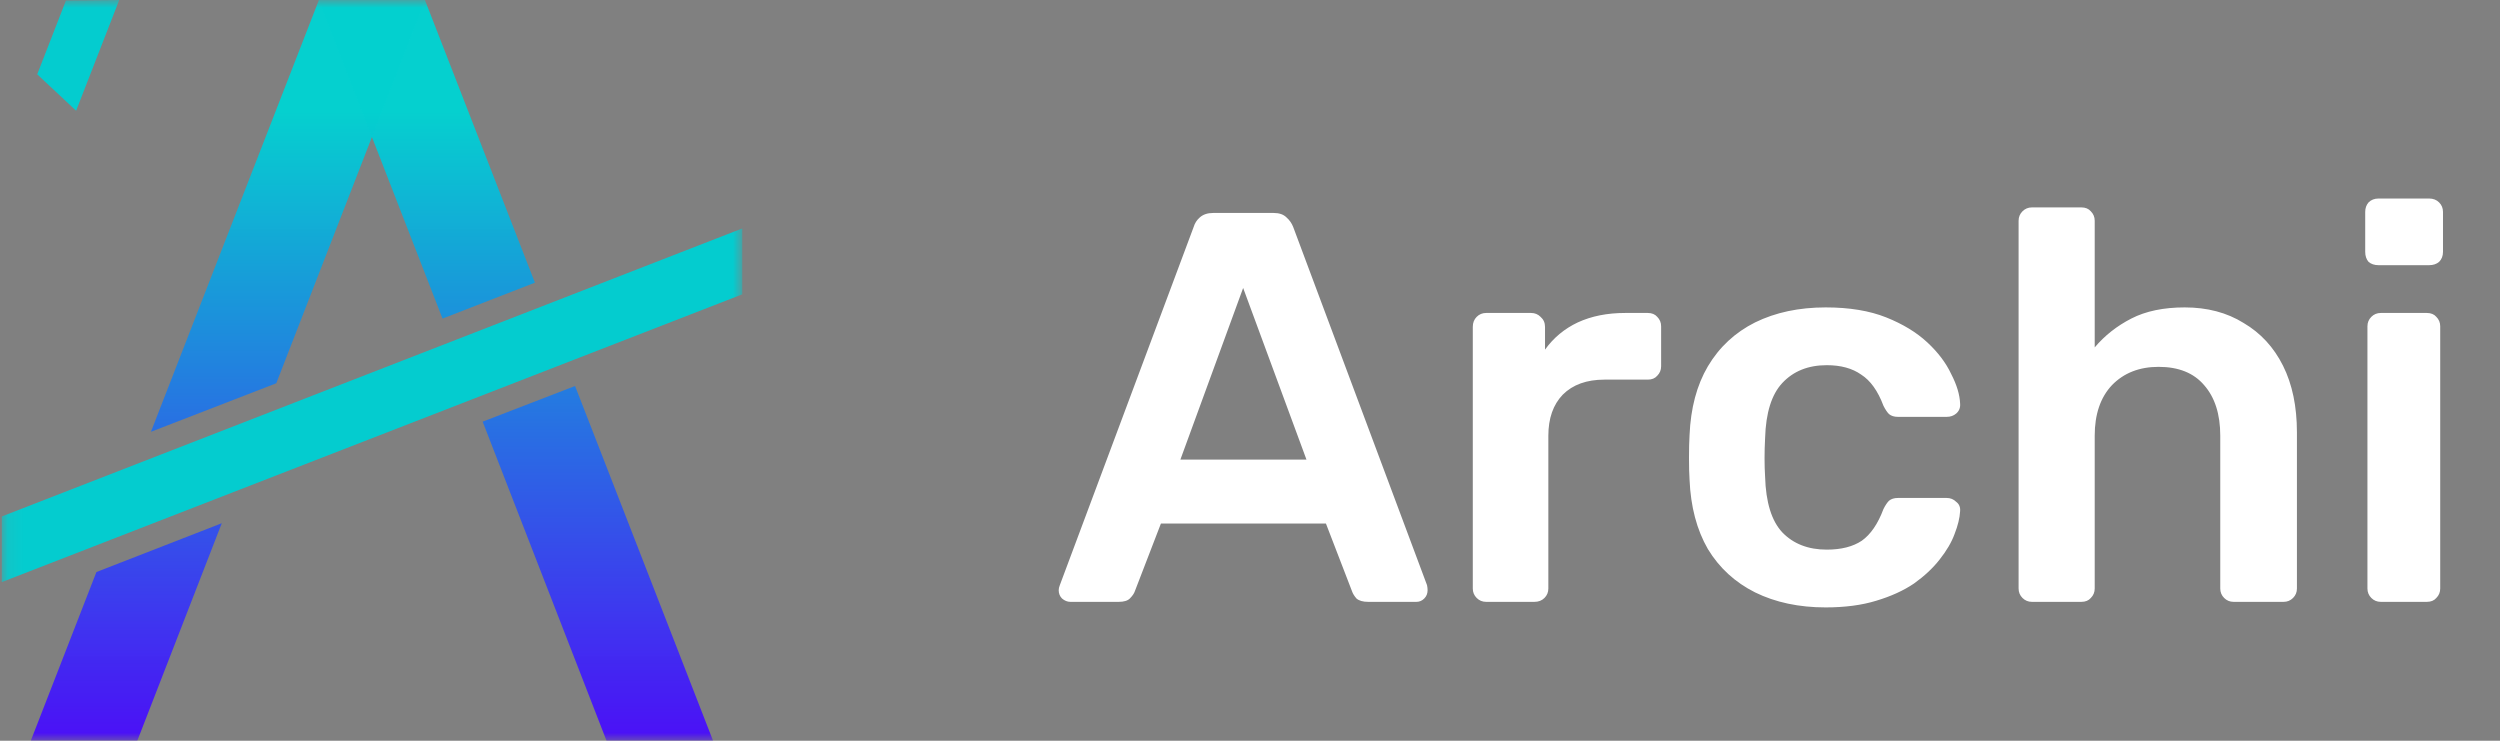<svg width="162" height="48" viewBox="0 0 162 48" fill="none" xmlns="http://www.w3.org/2000/svg">
<rect x="0" y="0" width="162" height="48" fill="#808080" stroke="none"/>
<g clip-path="url(#clip0_9_1036)">
<path d="M69.36 39C69.168 39 68.988 38.928 68.82 38.784C68.676 38.64 68.604 38.46 68.604 38.244C68.604 38.148 68.628 38.04 68.676 37.92L77.352 14.7C77.424 14.46 77.556 14.256 77.748 14.088C77.964 13.896 78.252 13.8 78.612 13.8H82.536C82.896 13.8 83.172 13.896 83.364 14.088C83.556 14.256 83.7 14.46 83.796 14.7L92.472 37.92C92.496 38.04 92.508 38.148 92.508 38.244C92.508 38.46 92.436 38.64 92.292 38.784C92.148 38.928 91.98 39 91.788 39H88.656C88.32 39 88.068 38.928 87.9 38.784C87.756 38.616 87.66 38.46 87.612 38.316L85.92 33.924H75.228L73.536 38.316C73.488 38.46 73.38 38.616 73.212 38.784C73.068 38.928 72.828 39 72.492 39H69.36ZM76.488 29.784H84.66L80.556 18.66L76.488 29.784ZM96.301 39C96.061 39 95.857 38.916 95.689 38.748C95.521 38.58 95.437 38.376 95.437 38.136V21.18C95.437 20.916 95.521 20.7 95.689 20.532C95.857 20.364 96.061 20.28 96.301 20.28H99.217C99.457 20.28 99.661 20.364 99.829 20.532C100.021 20.7 100.117 20.916 100.117 21.18V22.656C100.669 21.888 101.377 21.3 102.241 20.892C103.129 20.484 104.149 20.28 105.301 20.28H106.777C107.041 20.28 107.245 20.364 107.389 20.532C107.557 20.7 107.641 20.904 107.641 21.144V23.736C107.641 23.976 107.557 24.18 107.389 24.348C107.245 24.516 107.041 24.6 106.777 24.6H103.969C102.817 24.6 101.917 24.924 101.269 25.572C100.645 26.22 100.333 27.108 100.333 28.236V38.136C100.333 38.376 100.249 38.58 100.081 38.748C99.913 38.916 99.697 39 99.433 39H96.301ZM118.303 39.36C116.575 39.36 115.051 39.036 113.731 38.388C112.435 37.74 111.415 36.804 110.671 35.58C109.951 34.332 109.555 32.832 109.483 31.08C109.459 30.72 109.447 30.252 109.447 29.676C109.447 29.076 109.459 28.584 109.483 28.2C109.555 26.448 109.951 24.96 110.671 23.736C111.415 22.488 112.435 21.54 113.731 20.892C115.051 20.244 116.575 19.92 118.303 19.92C119.839 19.92 121.147 20.136 122.227 20.568C123.307 21 124.195 21.54 124.891 22.188C125.587 22.836 126.103 23.52 126.439 24.24C126.799 24.936 126.991 25.572 127.015 26.148C127.039 26.412 126.955 26.628 126.763 26.796C126.595 26.94 126.391 27.012 126.151 27.012H122.983C122.743 27.012 122.551 26.952 122.407 26.832C122.287 26.712 122.167 26.532 122.047 26.292C121.687 25.332 121.207 24.66 120.607 24.276C120.031 23.868 119.287 23.664 118.375 23.664C117.175 23.664 116.215 24.048 115.495 24.816C114.799 25.56 114.427 26.748 114.379 28.38C114.331 29.292 114.331 30.132 114.379 30.9C114.427 32.556 114.799 33.756 115.495 34.5C116.215 35.244 117.175 35.616 118.375 35.616C119.311 35.616 120.067 35.424 120.643 35.04C121.219 34.632 121.687 33.948 122.047 32.988C122.167 32.748 122.287 32.568 122.407 32.448C122.551 32.328 122.743 32.268 122.983 32.268H126.151C126.391 32.268 126.595 32.352 126.763 32.52C126.955 32.664 127.039 32.868 127.015 33.132C126.991 33.564 126.871 34.056 126.655 34.608C126.463 35.136 126.139 35.688 125.683 36.264C125.251 36.816 124.699 37.332 124.027 37.812C123.355 38.268 122.539 38.64 121.579 38.928C120.643 39.216 119.551 39.36 118.303 39.36ZM131.669 39C131.429 39 131.225 38.916 131.057 38.748C130.889 38.58 130.805 38.376 130.805 38.136V14.304C130.805 14.064 130.889 13.86 131.057 13.692C131.225 13.524 131.429 13.44 131.669 13.44H134.873C135.137 13.44 135.341 13.524 135.485 13.692C135.653 13.86 135.737 14.064 135.737 14.304V22.512C136.385 21.744 137.177 21.12 138.113 20.64C139.049 20.16 140.201 19.92 141.569 19.92C143.033 19.92 144.305 20.256 145.385 20.928C146.489 21.576 147.341 22.5 147.941 23.7C148.541 24.9 148.841 26.34 148.841 28.02V38.136C148.841 38.376 148.757 38.58 148.589 38.748C148.421 38.916 148.217 39 147.977 39H144.737C144.497 39 144.293 38.916 144.125 38.748C143.957 38.58 143.873 38.376 143.873 38.136V28.236C143.873 26.844 143.525 25.752 142.829 24.96C142.157 24.168 141.173 23.772 139.877 23.772C138.629 23.772 137.621 24.168 136.853 24.96C136.109 25.752 135.737 26.844 135.737 28.236V38.136C135.737 38.376 135.653 38.58 135.485 38.748C135.341 38.916 135.137 39 134.873 39H131.669ZM154.274 39C154.034 39 153.83 38.916 153.662 38.748C153.494 38.58 153.41 38.376 153.41 38.136V21.144C153.41 20.904 153.494 20.7 153.662 20.532C153.83 20.364 154.034 20.28 154.274 20.28H157.262C157.526 20.28 157.73 20.364 157.874 20.532C158.042 20.7 158.126 20.904 158.126 21.144V38.136C158.126 38.376 158.042 38.58 157.874 38.748C157.73 38.916 157.526 39 157.262 39H154.274ZM154.13 17.184C153.866 17.184 153.65 17.112 153.482 16.968C153.338 16.8 153.266 16.584 153.266 16.32V13.728C153.266 13.488 153.338 13.284 153.482 13.116C153.65 12.948 153.866 12.864 154.13 12.864H157.406C157.67 12.864 157.886 12.948 158.054 13.116C158.222 13.284 158.306 13.488 158.306 13.728V16.32C158.306 16.584 158.222 16.8 158.054 16.968C157.886 17.112 157.67 17.184 157.406 17.184H154.13Z" fill="white"/>
<mask id="mask0_9_1036" style="mask-type:luminance" maskUnits="userSpaceOnUse" x="0" y="0" width="49" height="48">
<path d="M48.1 0H0.1V48H48.1V0Z" fill="white"/>
</mask>
<g mask="url(#mask0_9_1036)">
<path d="M7.725 0L4.932 7.176L2.412 4.816L4.274 0.032L7.725 0Z" fill="#04CCCF"/>
<path d="M34.663 18.317L27.535 0H20.648L28.675 20.645L34.663 18.317Z" fill="url(#paint0_linear_9_1036)"/>
<path d="M31.276 27.323L39.303 48H46.206L37.264 25.012L31.276 27.323Z" fill="url(#paint1_linear_9_1036)"/>
<path d="M17.903 24.835L27.552 0H20.665L9.78 27.981L17.903 24.835Z" fill="url(#paint2_linear_9_1036)"/>
<path d="M6.248 37.068L1.994 48H8.897L14.371 33.905L6.248 37.068Z" fill="url(#paint3_linear_9_1036)"/>
<path d="M0.1 33.472V37.726L48.1 19.072V14.802L0.1 33.472Z" fill="#04CCCF"/>
</g>
</g>
<defs>
<linearGradient id="paint0_linear_9_1036" x1="27.653" y1="0.247" x2="27.653" y2="49.455" gradientUnits="userSpaceOnUse">
<stop offset="0.139" stop-color="#03D1CF" stop-opacity="0.988"/>
<stop offset="1" stop-color="#4E09F8"/>
</linearGradient>
<linearGradient id="paint1_linear_9_1036" x1="38.737" y1="0.247" x2="38.737" y2="49.455" gradientUnits="userSpaceOnUse">
<stop offset="0.139" stop-color="#03D1CF" stop-opacity="0.988"/>
<stop offset="1" stop-color="#4E09F8"/>
</linearGradient>
<linearGradient id="paint2_linear_9_1036" x1="18.666" y1="0.247" x2="18.666" y2="49.455" gradientUnits="userSpaceOnUse">
<stop offset="0.139" stop-color="#03D1CF" stop-opacity="0.988"/>
<stop offset="1" stop-color="#4E09F8"/>
</linearGradient>
<linearGradient id="paint3_linear_9_1036" x1="8.185" y1="0.247" x2="8.185" y2="49.455" gradientUnits="userSpaceOnUse">
<stop offset="0.139" stop-color="#03D1CF" stop-opacity="0.988"/>
<stop offset="1" stop-color="#4E09F8"/>
</linearGradient>
<clipPath id="clip0_9_1036">
<rect width="161" height="48" fill="white" transform="translate(0.1)"/>
</clipPath>
</defs>
</svg>
